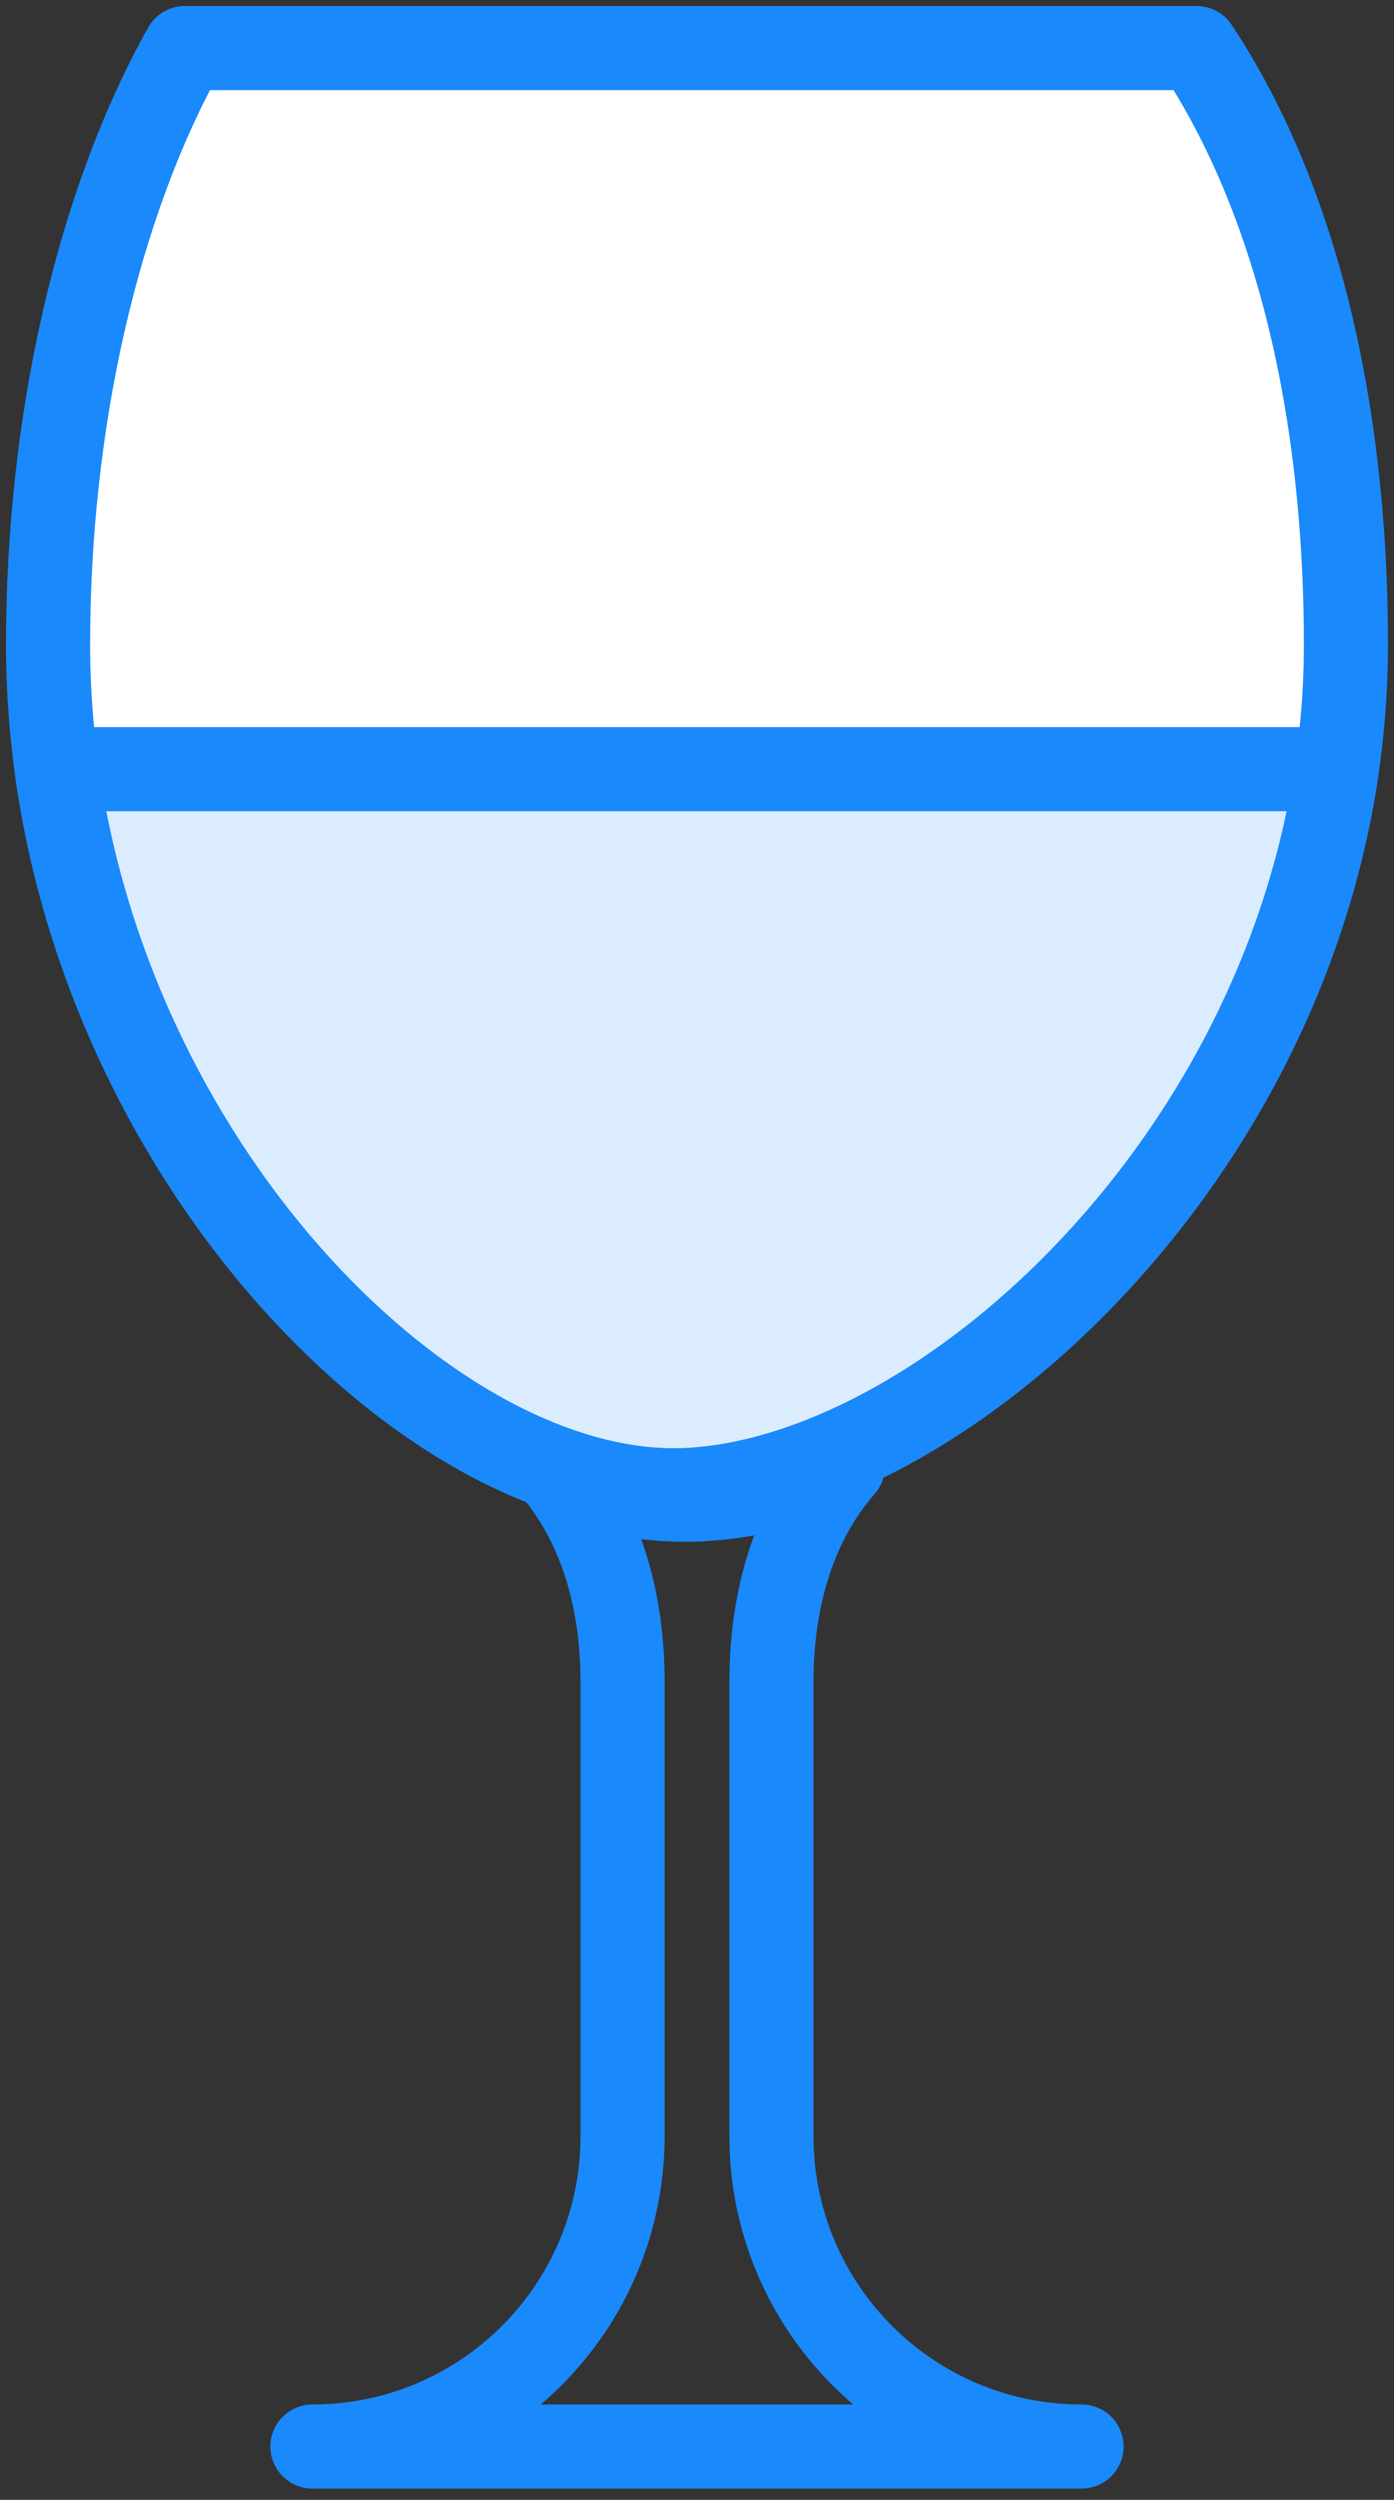 <?xml version="1.0" encoding="UTF-8"?>
<svg width="58px" height="104px" viewBox="0 0 58 104" version="1.1" xmlns="http://www.w3.org/2000/svg" xmlns:xlink="http://www.w3.org/1999/xlink">
    <rect x="0" y="0" width="58" height="104" fill="#333333" stroke="none"/>
    <!-- Generator: Sketch 46.2 (44496) - http://www.bohemiancoding.com/sketch -->
    <title>food-25</title>
    <desc>Created with Sketch.</desc>
    <defs></defs>
    <g id="ALL" stroke="none" stroke-width="1" fill="none" fill-rule="evenodd" stroke-linecap="round" stroke-linejoin="round">
        <g id="Primary" transform="translate(-866, -14159)" stroke="#1989FB" stroke-width="3.5">
            <g id="Group-15" transform="translate(200, 200)">
                <g id="food-25" transform="translate(668, 13961)">
                    <path d="M33.073,59 C31.07,61.287 30.097,64.431 30.097,67.981 L30.097,86.861 C30.097,94.004 35.874,99.781 43,99.781 L27,99.781 L11,99.781 C18.126,99.781 23.903,94.004 23.903,86.861 L23.903,67.981 C23.903,64.648 23.046,61.673 21.283,59.429 C23.259,60.131 25.215,60.466 27.069,60.38 C28.973,60.291 31.006,59.816 33.073,59 L33.073,59 Z" id="Layer-1"></path>
                    <path d="M47.788,3.55271368e-15 C51.933,6.258 54,15.01 54,24.822 C54,44.243 37.974,59.433 26.607,59.986 C15.24,60.539 0,44.243 0,24.822 C0,15.673 2.007,6.58 5.692,1.08474942e-14 L47.788,1.08474942e-14 L47.788,3.55271368e-15 Z" id="Layer-2" fill="#FFFFFF"></path>
                    <path d="M53.619,30 C51.128,46.881 36.942,59.484 26.607,59.986 C16.267,60.489 2.723,47.05 0.359,30 L53.619,30 L53.619,30 Z" id="Layer-3" fill="#DBECFF"></path>
                </g>
            </g>
        </g>
    </g>
</svg>